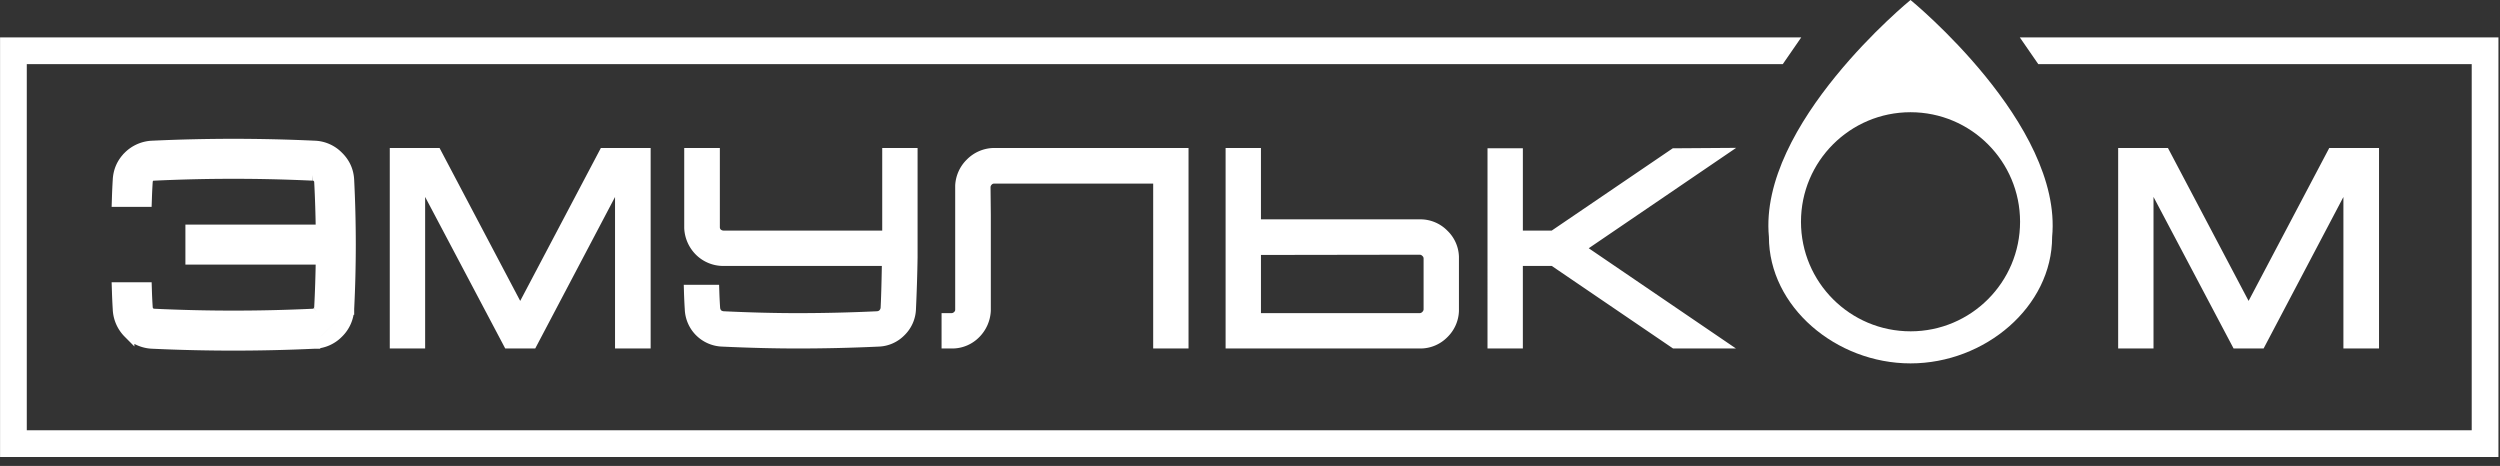 <svg xmlns="http://www.w3.org/2000/svg" width="220" height="41" fill="none"><rect width="100%" height="100%" fill="#333333" stroke="none"/><g clip-path="url(#a)"><path fill="#fff" d="M27.659 30.189a153.653 153.653 0 0 1-14.229 0 3.118 3.118 0 0 1-2.097-.907l-.003-.003-.004-.003a3.118 3.118 0 0 1-.906-2.095 48.017 48.017 0 0 1-.07-1.535l-.01-.305h2.52l.009.287c.015.482.039.957.07 1.424.01.167.07.306.178.427.118.116.259.18.437.19a149.05 149.05 0 0 0 13.981 0 .57.57 0 0 0 .409-.185l.005-.005.004-.005a.632.632 0 0 0 .197-.42c.073-1.403.118-2.827.137-4.272H16.816V20.263h11.471c-.019-1.431-.064-2.855-.137-4.272a.632.632 0 0 0-.197-.42l-.004-.005-.005-.005a.493.493 0 0 0-.393-.162h-.014a149.013 149.013 0 0 0-13.986 0h-.014a.567.567 0 0 0-.42.167.684.684 0 0 0-.178.427c-.031.467-.055.941-.07 1.424l-.01.286H10.34l.01-.304c.015-.52.039-1.031.07-1.535.036-.81.34-1.506.91-2.075l.003-.003a3.117 3.117 0 0 1 2.097-.906 153.653 153.653 0 0 1 14.229 0 3.031 3.031 0 0 1 2.075.907c.585.57.9 1.267.934 2.079.189 3.77.189 7.542 0 11.313m-3.01 3.01-.013-.296.014.296Zm0 0a3.031 3.031 0 0 0 2.077-.91 3.073 3.073 0 0 0 .933-2.1m0 0-.295-.013.295.014Z"/><path stroke="#fff" d="M27.659 30.189a153.653 153.653 0 0 1-14.229 0 3.118 3.118 0 0 1-2.097-.907l-.003-.003-.004-.003a3.118 3.118 0 0 1-.906-2.095 48.017 48.017 0 0 1-.07-1.535l-.01-.305h2.52l.009.287c.015.482.039.957.07 1.424.01.167.07.306.178.427.118.116.259.18.437.19a149.05 149.05 0 0 0 13.981 0 .57.57 0 0 0 .409-.185l.005-.005.004-.005a.632.632 0 0 0 .197-.42c.073-1.403.118-2.827.137-4.272H16.816V20.263h11.471c-.019-1.431-.064-2.855-.137-4.272a.632.632 0 0 0-.197-.42l-.004-.005-.005-.005a.493.493 0 0 0-.393-.162h-.014a149.013 149.013 0 0 0-13.986 0h-.014a.567.567 0 0 0-.42.167.684.684 0 0 0-.178.427c-.031.467-.055.941-.07 1.424l-.01.286H10.34l.01-.304c.015-.52.039-1.031.07-1.535.036-.81.34-1.506.91-2.075l.003-.003a3.117 3.117 0 0 1 2.097-.906 153.653 153.653 0 0 1 14.229 0 3.031 3.031 0 0 1 2.075.907c.585.57.9 1.267.934 2.079.189 3.77.189 7.542 0 11.313m-3.01 3.01-.013-.296.014.296Zm0 0Zm0 0a3.031 3.031 0 0 0 2.077-.91 3.073 3.073 0 0 0 .933-2.1m0 0-.295-.013.295.014Z"/><path fill="#fff" fill-rule="evenodd" d="M77.636 13.024h3.111v9.632a150.093 150.093 0 0 1-.142 4.554v.002-.004.002a3.368 3.368 0 0 1-1.019 2.296 3.327 3.327 0 0 1-2.273.995h.001-.002.001c-2.376.11-4.752.166-7.127.166-2.048 0-4.26-.056-6.634-.166h-.001.002a3.415 3.415 0 0 1-2.291-.989l-.006-.006-.007-.006a3.414 3.414 0 0 1-.989-2.285v.006-.013.007a44.2 44.2 0 0 1-.071-1.543l-.018-.609h3.11l.019.573c.015.48.038.95.069 1.414v.002a.424.424 0 0 0 .088.253s-.015-.012-.021-.019l.04.04-.02-.021a.424.424 0 0 0 .244.087h.01-.005c2.326.11 4.486.164 6.48.164a148.61 148.61 0 0 0 6.97-.164h.01-.005c.124-.008.185-.046.226-.086a.36.36 0 0 0 .11-.252v.003-.005.002c.04-.775.077-1.991.106-3.653H63.53a3.41 3.41 0 0 1-2.291-.99l-.007-.006-.006-.007a3.513 3.513 0 0 1-1.012-2.278l-.002-.02v-7.076h3.135v6.964c0 .093.024.152.076.207l-.011-.01.01.01.01.01-.01-.01a.385.385 0 0 0 .227.095l.015.001h-.015 13.987v-7.267Zm9.721 0h17.234v17.643h-3.111V16.159H87.47a.247.247 0 0 0-.193.085.34.34 0 0 0-.11.215l.025 2.447v8.46l-.002.02a3.515 3.515 0 0 1-1.012 2.278l-.003.003-.004.003a3.326 3.326 0 0 1-2.274.996h-1.039v-3.11h.896a.338.338 0 0 0 .217-.11.247.247 0 0 0 .086-.192v-10.93l.001-.018a3.42 3.42 0 0 1 1.019-2.262 3.42 3.42 0 0 1 2.261-1.018l.02-.002Zm37.724 6.278.013.001a3.329 3.329 0 0 1 2.271.993 3.311 3.311 0 0 1 1.022 2.3v4.777a3.37 3.37 0 0 1-1.019 2.297 3.327 3.327 0 0 1-2.274.996H107.853V13.025h3.111v6.278h14.117Zm.097 3.23-.01-.01a.342.342 0 0 0-.217-.108l-13.987.022v5.12h13.986a.34.34 0 0 0 .218-.11c.07-.07.1-.136.108-.216v-4.493c-.009-.1-.041-.153-.088-.195l-.01-.01Zm27.605-9.52-12.974 8.834 12.954 8.82h-5.534l-10.675-7.265h-2.542v7.266h-3.111V13.048h3.111v7.242h2.542l10.65-7.24 5.579-.039Zm52.19.012h4.381v17.643h-3.134V17.334l-7.023 13.333h-2.641l-7.047-13.337v13.337h-3.111V13.024h4.381l7.097 13.456 7.097-13.456Z" clip-rule="evenodd"/><path fill="#fff" d="M52.876 13.024h4.381v17.643h-3.134V17.334L47.1 30.667H44.46L37.412 17.33v13.337H34.3V13.024h4.381l7.097 13.456 7.097-13.456Z"/><path fill="#fff" fill-rule="evenodd" d="M168.126 0s-13.403 10.929-12.462 20.841c0 6.151 5.911 11.137 12.462 11.137 6.552 0 12.462-4.986 12.462-11.137C181.529 10.93 168.126 0 168.126 0Zm0 29.157c5.324 0 9.64-4.317 9.64-9.64 0-5.325-4.316-9.641-9.64-9.641-5.324 0-9.64 4.316-9.64 9.64 0 5.324 4.316 9.64 9.64 9.64Z" clip-rule="evenodd"/><path fill="#fff" fill-rule="evenodd" d="M158.508 3.292H.005v36.923h219.858V3.292h-42.118l1.623 2.351h38.143v32.22H2.357V5.644h154.527l1.624-2.351Z" clip-rule="evenodd"/></g><defs><clipPath id="a"><path fill="#fff" d="M0 0h220v40.215H0z"/></clipPath></defs></svg>